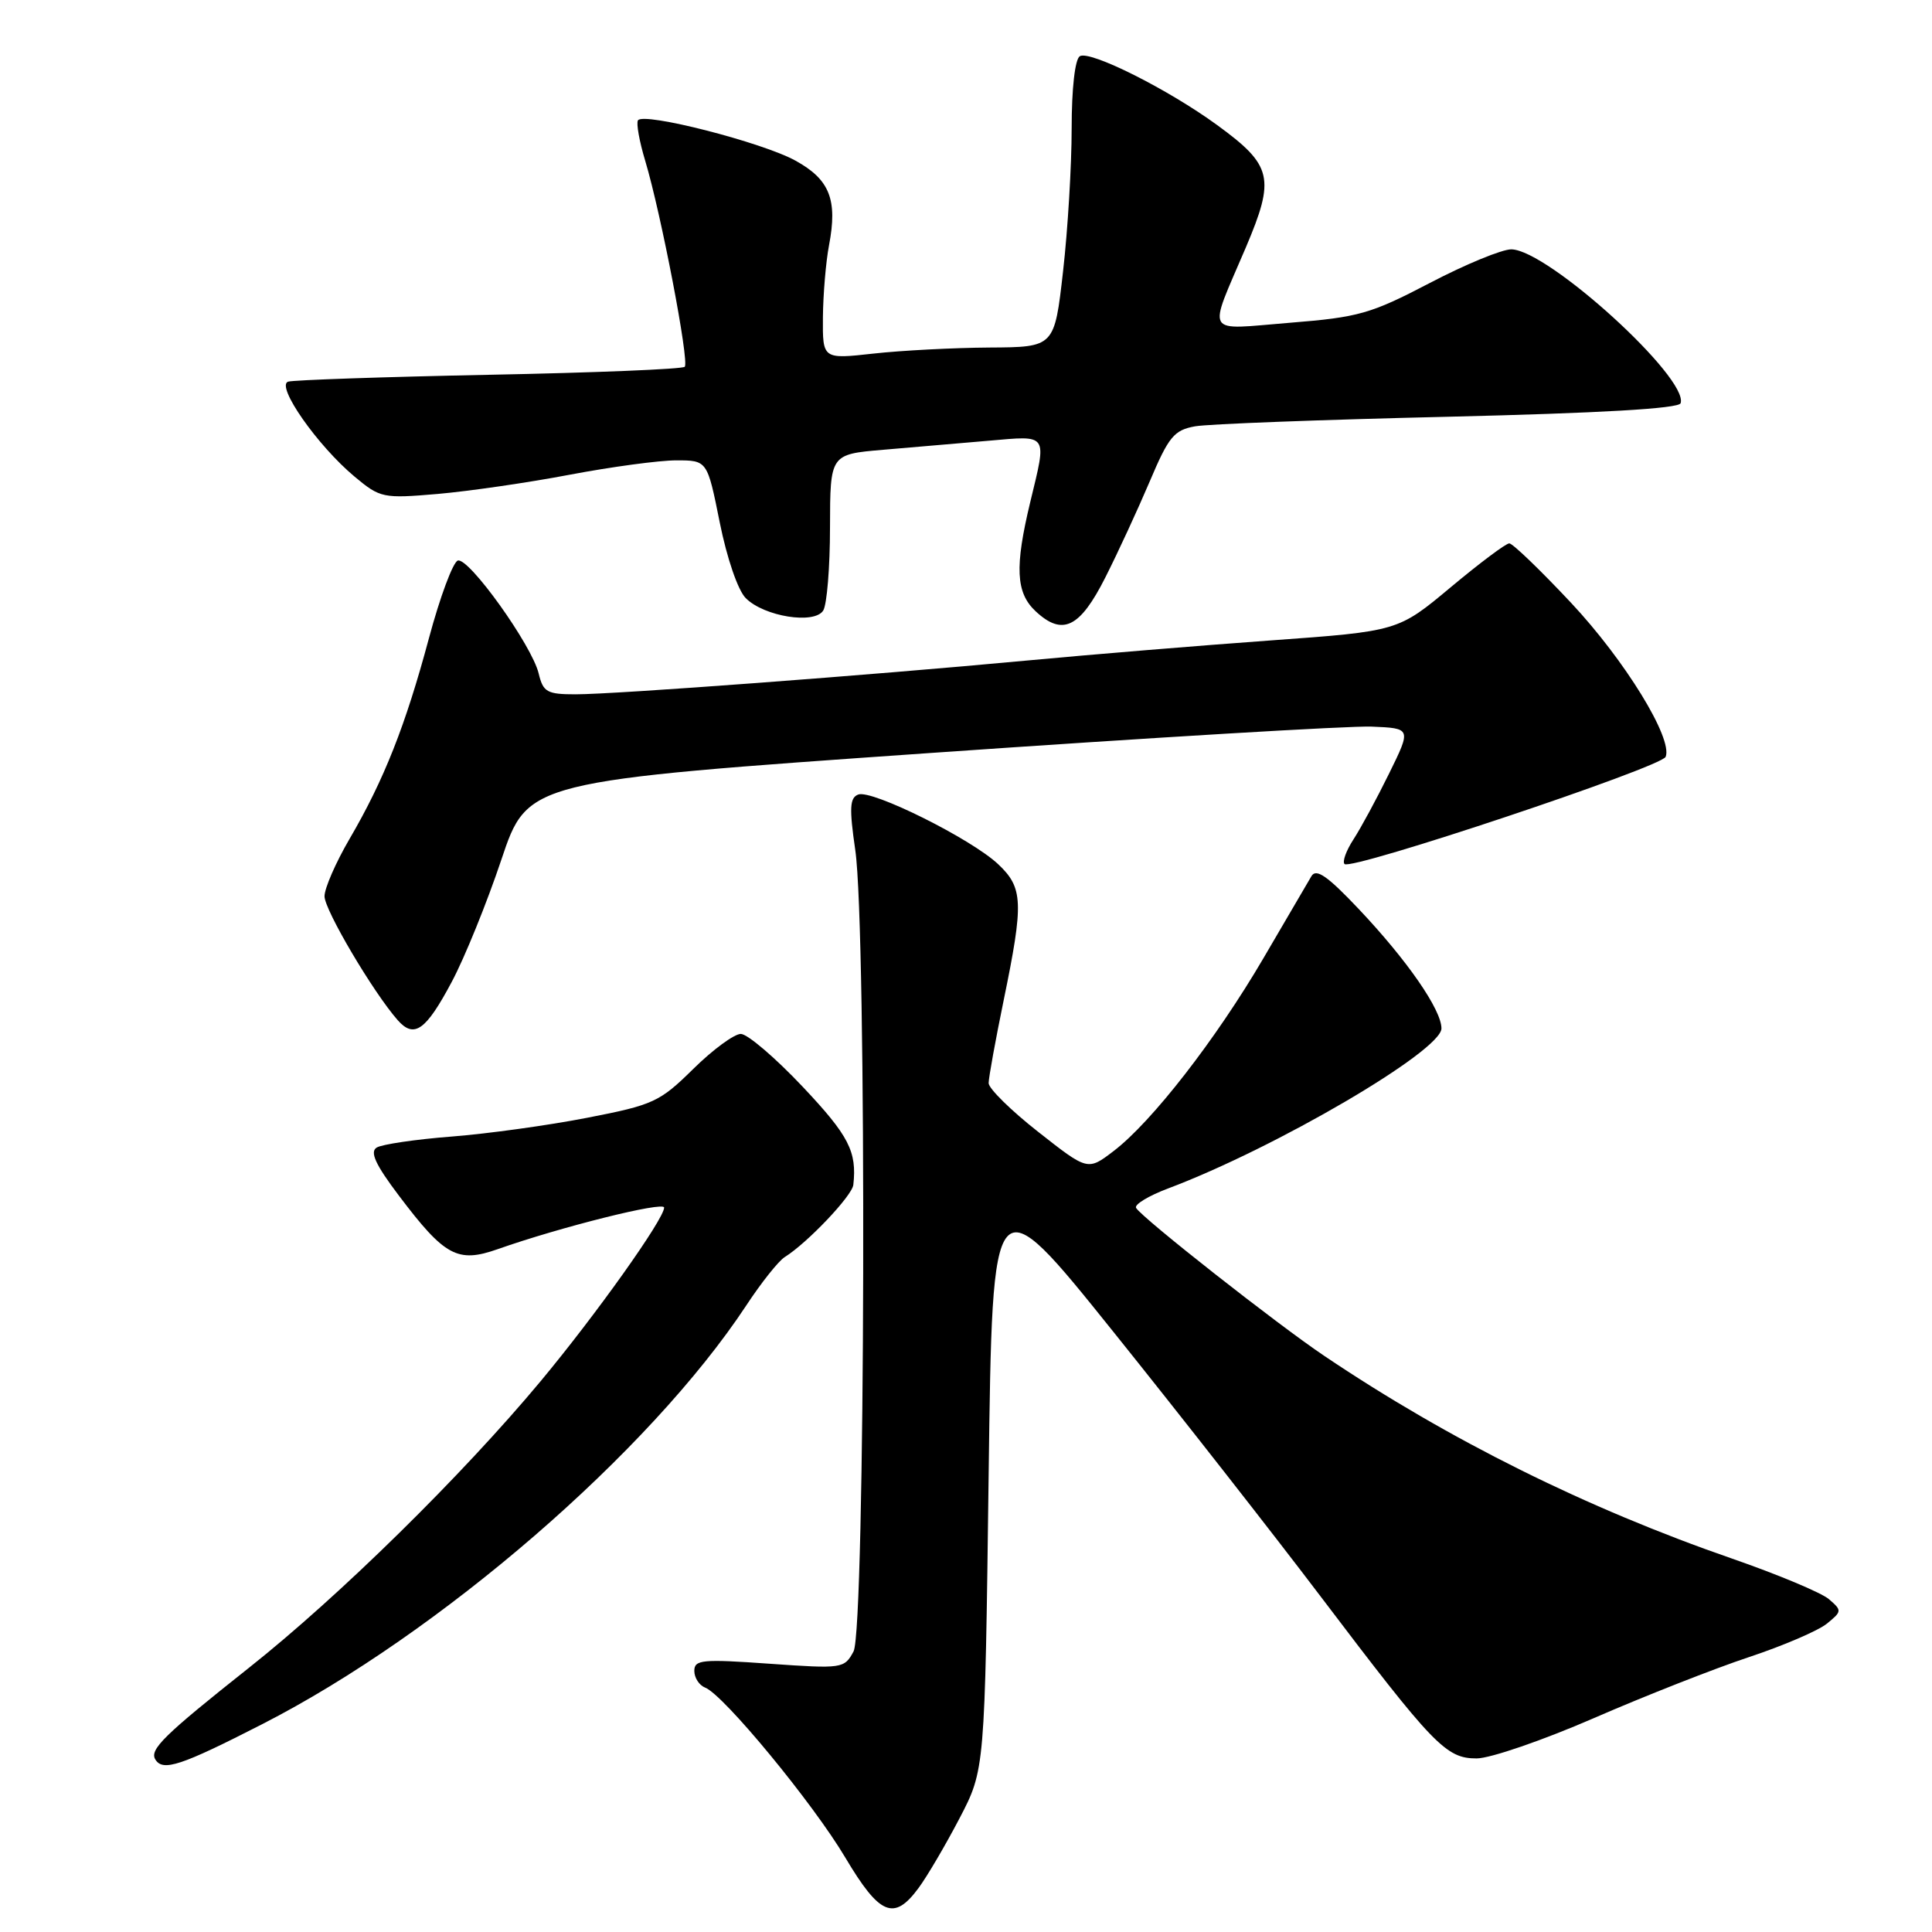 <?xml version="1.0" encoding="UTF-8" standalone="no"?>
<!DOCTYPE svg PUBLIC "-//W3C//DTD SVG 1.1//EN" "http://www.w3.org/Graphics/SVG/1.1/DTD/svg11.dtd" >
<svg xmlns="http://www.w3.org/2000/svg" xmlns:xlink="http://www.w3.org/1999/xlink" version="1.1" viewBox="0 0 256 256">
 <g >
 <path fill="currentColor"
d=" M 121.70 250.19 C 122.85 248.64 125.29 244.48 127.14 240.94 C 130.50 234.50 130.50 234.50 131.00 195.50 C 131.50 156.50 131.50 156.50 147.55 176.50 C 156.38 187.50 168.71 203.25 174.96 211.50 C 189.98 231.32 191.59 233.00 195.66 233.00 C 197.46 233.00 204.46 230.59 211.22 227.65 C 217.97 224.71 227.21 221.08 231.73 219.58 C 236.26 218.08 240.91 216.08 242.06 215.15 C 244.08 213.51 244.09 213.40 242.33 211.89 C 241.32 211.03 235.55 208.62 229.50 206.52 C 210.24 199.85 192.00 190.79 175.50 179.68 C 169.22 175.46 151.39 161.44 150.54 160.06 C 150.26 159.62 152.17 158.46 154.77 157.48 C 169.00 152.13 191.00 139.25 191.00 136.27 C 190.99 133.78 186.45 127.23 180.05 120.46 C 175.89 116.06 174.40 115.03 173.77 116.10 C 173.32 116.87 170.45 121.76 167.41 126.97 C 161.12 137.72 152.62 148.66 147.56 152.52 C 144.13 155.14 144.13 155.14 137.57 149.98 C 133.95 147.14 131.00 144.23 131.00 143.52 C 131.00 142.80 131.90 137.85 133.00 132.50 C 135.66 119.57 135.58 117.63 132.25 114.50 C 128.68 111.14 115.51 104.59 113.72 105.28 C 112.59 105.71 112.52 107.07 113.33 112.65 C 114.87 123.17 114.66 215.91 113.10 218.82 C 111.88 221.10 111.62 221.13 101.92 220.45 C 93.06 219.82 92.00 219.92 92.00 221.40 C 92.00 222.32 92.65 223.31 93.44 223.62 C 95.87 224.55 107.73 238.93 112.02 246.16 C 116.56 253.79 118.46 254.58 121.70 250.19 Z  M 34.71 228.48 C 58.26 216.45 86.08 192.38 98.87 173.00 C 100.86 169.97 103.16 167.08 103.98 166.57 C 106.99 164.69 112.91 158.45 113.07 157.00 C 113.56 152.59 112.48 150.49 106.38 144.02 C 102.74 140.16 99.04 137.00 98.16 137.00 C 97.29 137.00 94.44 139.09 91.85 141.65 C 87.41 146.02 86.57 146.41 77.81 148.11 C 72.69 149.11 64.60 150.23 59.84 150.60 C 55.07 150.97 50.60 151.63 49.91 152.06 C 48.98 152.63 49.75 154.32 52.85 158.42 C 58.93 166.47 60.63 167.39 65.95 165.52 C 74.25 162.59 88.00 159.15 88.00 160.01 C 88.00 161.52 78.99 174.18 71.65 183.00 C 61.22 195.52 44.93 211.53 33.00 220.98 C 21.69 229.95 19.77 231.83 20.59 233.15 C 21.59 234.76 23.96 233.98 34.71 228.48 Z  M 59.86 130.10 C 61.55 126.94 64.51 119.65 66.43 113.92 C 69.92 103.50 69.92 103.50 123.21 99.78 C 152.52 97.74 178.86 96.16 181.75 96.28 C 187.01 96.50 187.01 96.50 184.06 102.50 C 182.44 105.80 180.32 109.72 179.35 111.21 C 178.38 112.70 177.84 114.18 178.16 114.49 C 179.05 115.38 220.17 101.65 220.71 100.28 C 221.67 97.84 215.31 87.49 208.15 79.85 C 204.10 75.53 200.43 72.00 199.99 72.00 C 199.54 72.00 196.05 74.62 192.22 77.82 C 185.25 83.64 185.25 83.64 168.38 84.86 C 159.09 85.53 144.53 86.73 136.00 87.53 C 115.20 89.48 81.51 92.00 76.27 92.00 C 72.48 92.00 71.97 91.71 71.38 89.25 C 70.49 85.51 62.10 73.80 60.66 74.28 C 60.02 74.49 58.30 79.11 56.84 84.55 C 53.73 96.15 50.88 103.35 46.31 111.17 C 44.49 114.29 43.00 117.70 43.00 118.76 C 43.00 120.58 49.46 131.50 52.70 135.18 C 54.88 137.65 56.43 136.55 59.86 130.10 Z  M 146.47 76.50 C 148.14 73.20 150.78 67.47 152.35 63.78 C 154.86 57.85 155.57 56.99 158.35 56.49 C 160.08 56.18 175.19 55.61 191.92 55.22 C 212.00 54.74 222.46 54.14 222.69 53.43 C 223.79 50.11 205.14 33.13 200.27 33.04 C 199.05 33.02 194.19 35.02 189.47 37.49 C 181.62 41.59 180.04 42.04 170.89 42.77 C 159.41 43.69 160.00 44.71 165.08 32.79 C 168.99 23.58 168.61 21.92 161.29 16.58 C 154.80 11.84 144.41 6.63 143.08 7.45 C 142.44 7.85 142.00 11.72 142.00 17.02 C 142.00 21.92 141.49 30.44 140.86 35.96 C 139.72 46.00 139.72 46.00 131.11 46.05 C 126.37 46.08 119.46 46.44 115.75 46.85 C 109.00 47.60 109.00 47.60 109.04 42.05 C 109.07 39.00 109.43 34.70 109.85 32.50 C 111.00 26.47 109.95 23.79 105.41 21.29 C 101.02 18.86 85.23 14.82 84.53 15.95 C 84.29 16.34 84.72 18.74 85.49 21.29 C 87.59 28.27 91.37 47.96 90.73 48.60 C 90.42 48.91 78.77 49.39 64.84 49.66 C 50.90 49.94 38.91 50.35 38.18 50.57 C 36.50 51.10 42.06 59.05 47.00 63.17 C 50.38 65.99 50.75 66.07 58.00 65.45 C 62.12 65.09 70.00 63.95 75.50 62.90 C 81.00 61.86 87.35 61.00 89.61 61.00 C 93.72 61.00 93.72 61.00 95.37 69.23 C 96.32 73.96 97.78 78.23 98.82 79.26 C 101.25 81.70 107.91 82.76 109.08 80.90 C 109.57 80.13 109.98 75.16 109.98 69.85 C 110.00 60.20 110.00 60.20 117.00 59.60 C 120.85 59.27 127.15 58.73 131.00 58.40 C 138.98 57.71 138.73 57.34 136.52 66.50 C 134.44 75.13 134.60 78.55 137.23 81.00 C 140.79 84.32 143.09 83.20 146.47 76.50 Z "/>
</g>
</svg>
